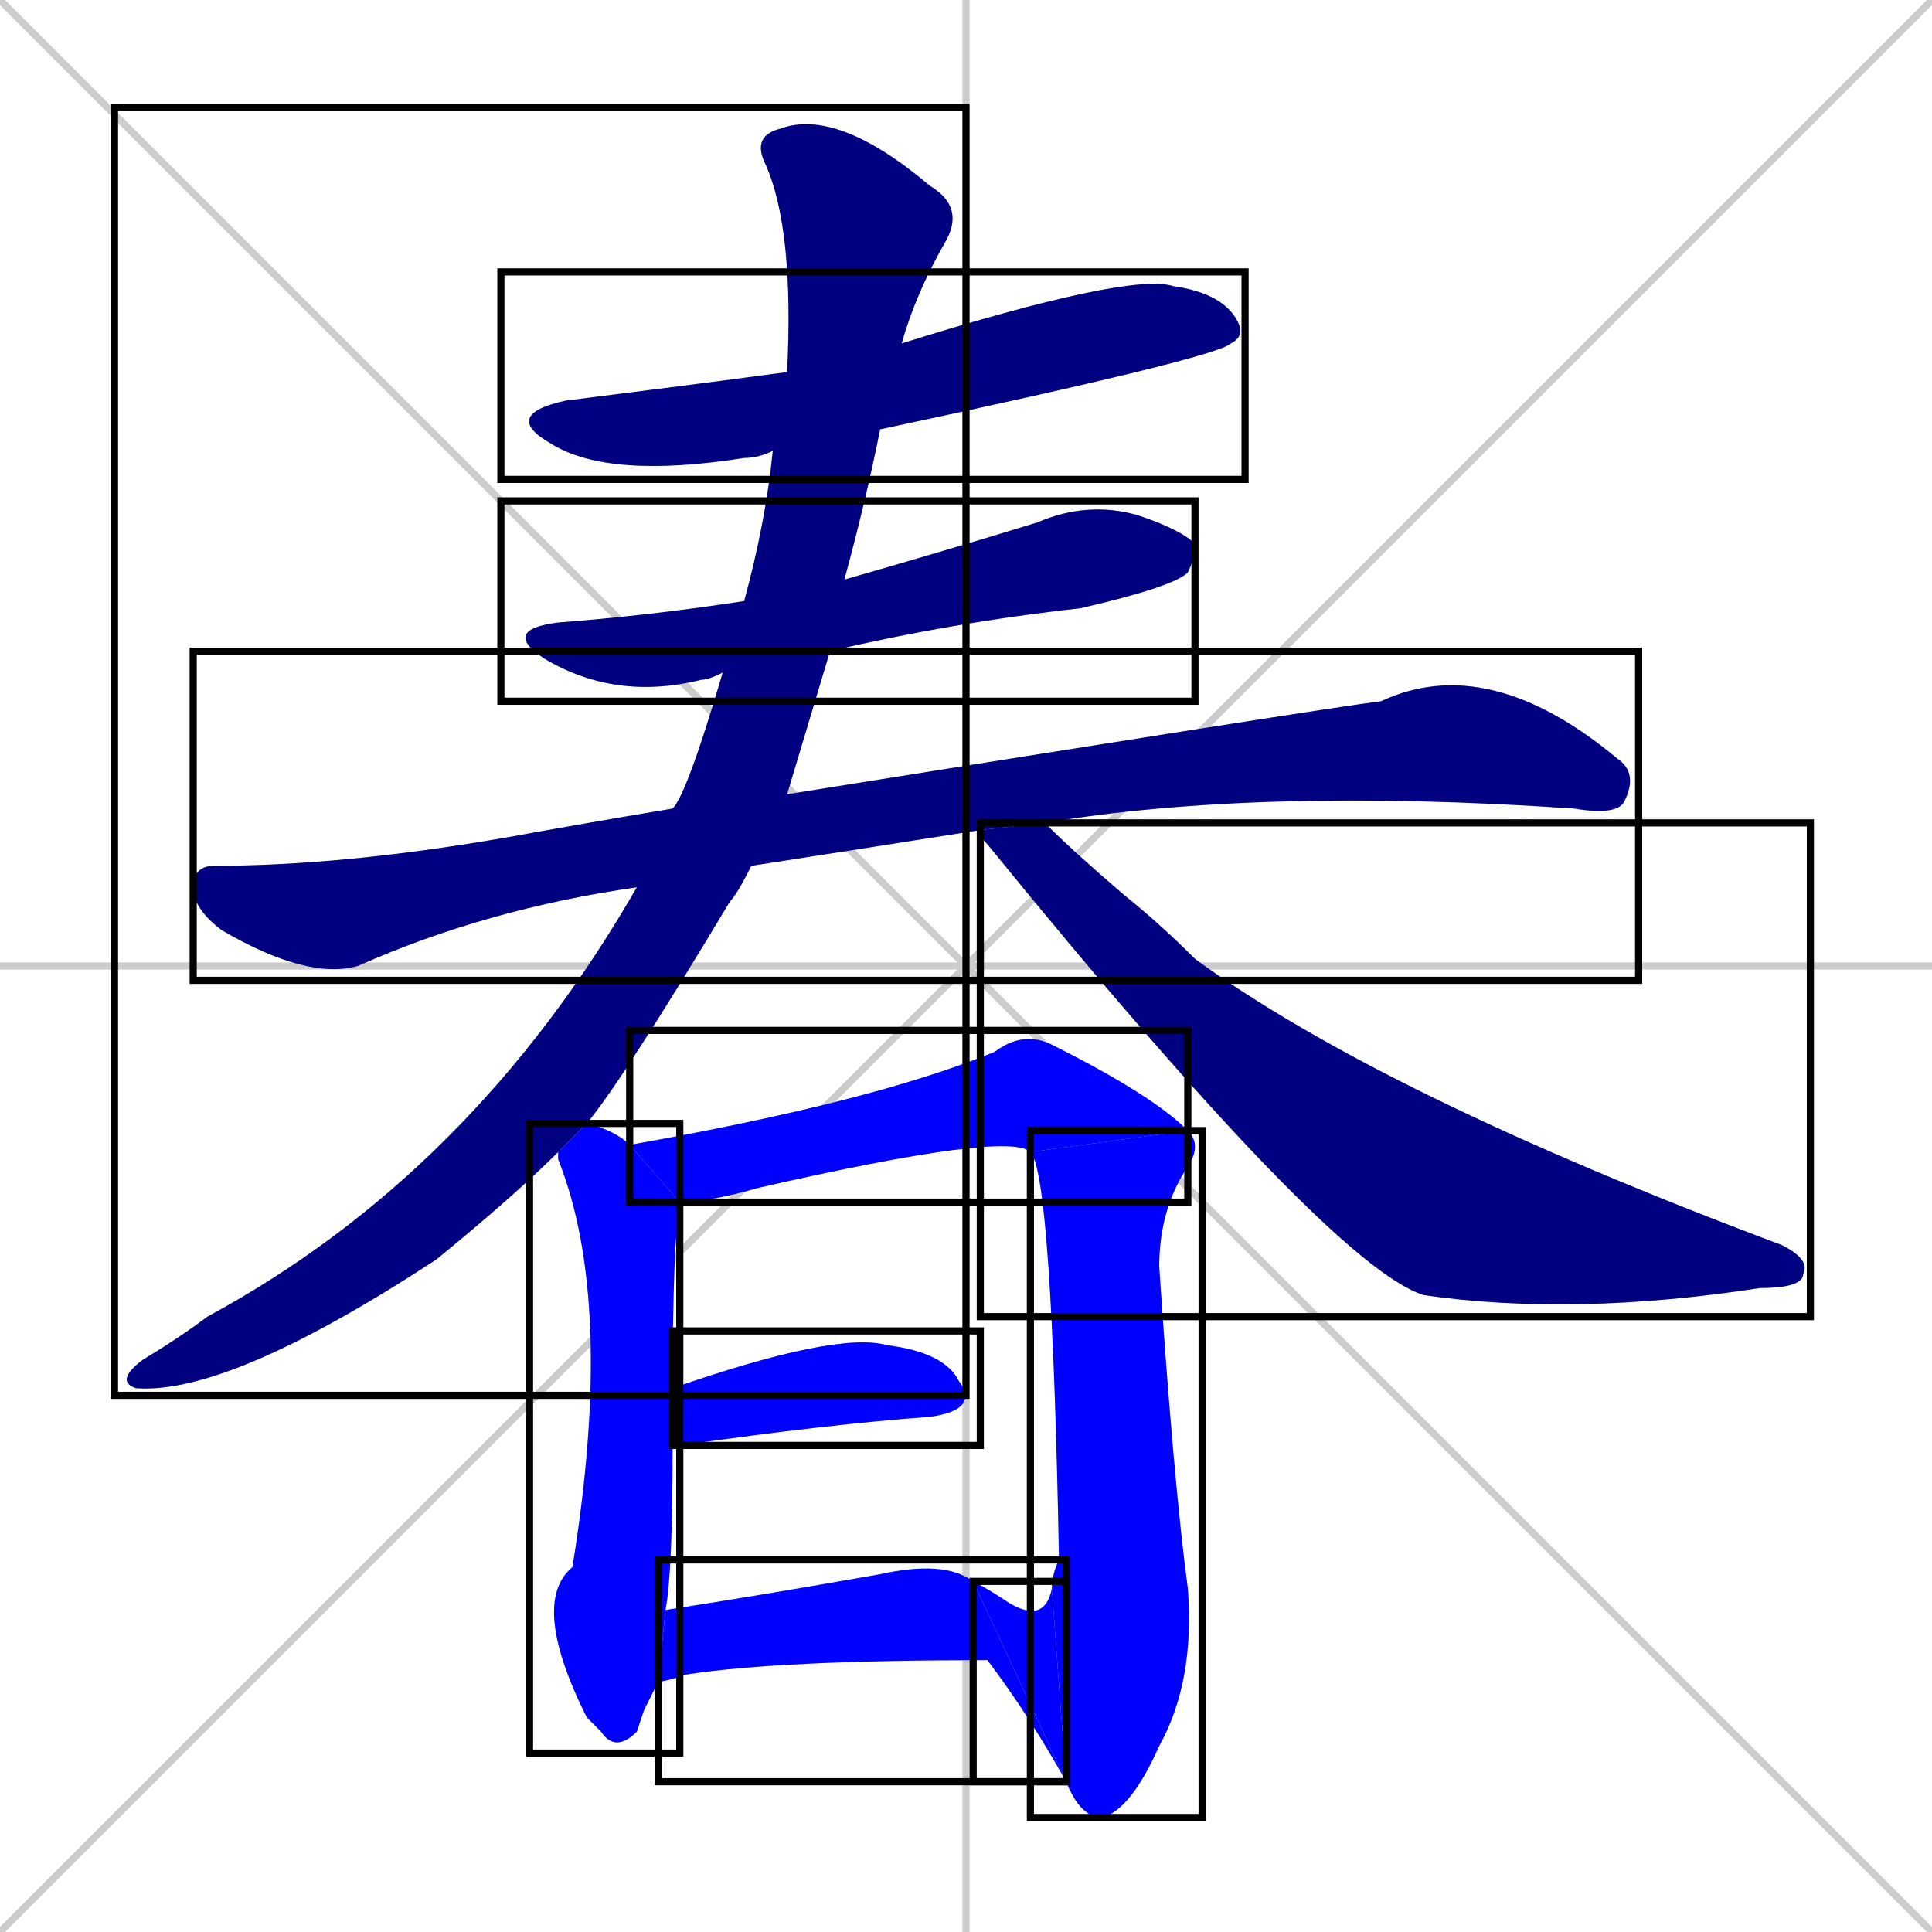 <svg xmlns="http://www.w3.org/2000/svg" xmlns:xlink="http://www.w3.org/1999/xlink" width="270" height="270"><defs><clipPath id="clip-mask-1"><use xlink:href="#rect-1" /></clipPath><clipPath id="clip-mask-2"><use xlink:href="#rect-2" /></clipPath><clipPath id="clip-mask-3"><use xlink:href="#rect-3" /></clipPath><clipPath id="clip-mask-4"><use xlink:href="#rect-4" /></clipPath><clipPath id="clip-mask-5"><use xlink:href="#rect-5" /></clipPath><clipPath id="clip-mask-6"><use xlink:href="#rect-6" /></clipPath><clipPath id="clip-mask-7"><use xlink:href="#rect-7" /></clipPath><clipPath id="clip-mask-8"><use xlink:href="#rect-8" /></clipPath><clipPath id="clip-mask-9"><use xlink:href="#rect-9" /></clipPath><clipPath id="clip-mask-10"><use xlink:href="#rect-10" /></clipPath><clipPath id="clip-mask-11"><use xlink:href="#rect-11" /></clipPath></defs><path d="M 0 0 L 270 270 M 270 0 L 0 270 M 135 0 L 135 270 M 0 135 L 270 135" stroke="#CCCCCC" /><path d="M 108 63 Q 106 64 104 64 Q 85 67 77 62 Q 70 58 79 56 Q 95 54 110 52 L 126 48 Q 158 38 164 40 Q 171 41 173 45 Q 174 47 172 48 Q 170 50 123 60" fill="#CCCCCC"/><path d="M 101 94 Q 99 95 98 95 Q 86 98 76 92 Q 70 88 78 87 Q 91 86 104 84 L 118 81 Q 132 77 145 73 Q 152 70 159 72 Q 165 74 167 76 Q 167 78 166 80 Q 164 82 151 85 Q 133 87 116 91" fill="#CCCCCC"/><path d="M 89 124 Q 68 127 50 135 Q 43 137 31 130 Q 27 127 27 124 Q 27 121 30 121 Q 48 121 71 117 Q 82 115 94 113 L 110 111 Q 185 99 193 98 Q 208 91 226 106 Q 229 108 227 112 Q 226 114 220 113 Q 176 110 146 115 L 137 116 Q 118 119 105 121" fill="#CCCCCC"/><path d="M 78 161 Q 72 167 61 176 Q 32 195 19 194 Q 16 193 20 190 Q 25 187 29 184 Q 66 164 89 124 L 94 113 Q 96 111 101 94 L 104 84 Q 107 73 108 63 L 110 52 Q 111 32 107 23 Q 105 19 109 18 Q 117 15 130 26 Q 135 29 132 34 Q 128 41 126 48 L 123 60 Q 121 70 118 81 L 116 91 Q 113 101 110 111 L 105 121 Q 103 125 102 126 Q 87 151 82 157" fill="#CCCCCC"/><path d="M 146 115 Q 150 119 157 125 Q 162 129 167 134 Q 193 153 249 174 Q 253 176 252 178 Q 252 180 246 180 Q 220 184 199 181 Q 186 177 138 118 Q 137 117 137 116" fill="#CCCCCC"/><path d="M 90 239 L 89 242 Q 86 245 84 242 Q 83 241 82 240 Q 74 224 80 219 Q 86 182 78 162 Q 78 161 78 161 L 82 157 Q 86 158 88 160 L 95 168 Q 94 174 94 194 L 94 202 Q 94 220 93 225 L 92 235" fill="#CCCCCC"/><path d="M 144 161 Q 141 158 106 166 Q 99 168 95 168 L 88 160 Q 122 154 139 147 Q 143 144 147 146 Q 161 153 166 158" fill="#CCCCCC"/><path d="M 147 222 Q 147 220 148 218 Q 147 164 144 161 L 166 158 Q 168 160 166 163 Q 162 169 162 177 Q 164 207 166 222 Q 167 235 162 244 Q 158 253 154 254 Q 151 254 149 249" fill="#CCCCCC"/><path d="M 136 221 Q 138 222 141 224 L 141 224 Q 146 227 147 222 L 149 249" fill="#CCCCCC"/><path d="M 94 194 Q 117 186 124 188 Q 132 189 134 193 Q 137 197 130 198 Q 116 199 95 202 Q 94 202 94 202" fill="#CCCCCC"/><path d="M 93 225 Q 106 223 123 220 Q 132 218 136 221 L 149 249 Q 144 240 138 232 Q 109 232 96 234 Q 93 235 92 235" fill="#CCCCCC"/><path d="M 108 63 Q 106 64 104 64 Q 85 67 77 62 Q 70 58 79 56 Q 95 54 110 52 L 126 48 Q 158 38 164 40 Q 171 41 173 45 Q 174 47 172 48 Q 170 50 123 60" fill="#000080" clip-path="url(#clip-mask-1)" /><path d="M 101 94 Q 99 95 98 95 Q 86 98 76 92 Q 70 88 78 87 Q 91 86 104 84 L 118 81 Q 132 77 145 73 Q 152 70 159 72 Q 165 74 167 76 Q 167 78 166 80 Q 164 82 151 85 Q 133 87 116 91" fill="#000080" clip-path="url(#clip-mask-2)" /><path d="M 89 124 Q 68 127 50 135 Q 43 137 31 130 Q 27 127 27 124 Q 27 121 30 121 Q 48 121 71 117 Q 82 115 94 113 L 110 111 Q 185 99 193 98 Q 208 91 226 106 Q 229 108 227 112 Q 226 114 220 113 Q 176 110 146 115 L 137 116 Q 118 119 105 121" fill="#000080" clip-path="url(#clip-mask-3)" /><path d="M 78 161 Q 72 167 61 176 Q 32 195 19 194 Q 16 193 20 190 Q 25 187 29 184 Q 66 164 89 124 L 94 113 Q 96 111 101 94 L 104 84 Q 107 73 108 63 L 110 52 Q 111 32 107 23 Q 105 19 109 18 Q 117 15 130 26 Q 135 29 132 34 Q 128 41 126 48 L 123 60 Q 121 70 118 81 L 116 91 Q 113 101 110 111 L 105 121 Q 103 125 102 126 Q 87 151 82 157" fill="#000080" clip-path="url(#clip-mask-4)" /><path d="M 146 115 Q 150 119 157 125 Q 162 129 167 134 Q 193 153 249 174 Q 253 176 252 178 Q 252 180 246 180 Q 220 184 199 181 Q 186 177 138 118 Q 137 117 137 116" fill="#000080" clip-path="url(#clip-mask-5)" /><path d="M 90 239 L 89 242 Q 86 245 84 242 Q 83 241 82 240 Q 74 224 80 219 Q 86 182 78 162 Q 78 161 78 161 L 82 157 Q 86 158 88 160 L 95 168 Q 94 174 94 194 L 94 202 Q 94 220 93 225 L 92 235" fill="#0000ff" clip-path="url(#clip-mask-6)" /><path d="M 144 161 Q 141 158 106 166 Q 99 168 95 168 L 88 160 Q 122 154 139 147 Q 143 144 147 146 Q 161 153 166 158" fill="#0000ff" clip-path="url(#clip-mask-7)" /><path d="M 147 222 Q 147 220 148 218 Q 147 164 144 161 L 166 158 Q 168 160 166 163 Q 162 169 162 177 Q 164 207 166 222 Q 167 235 162 244 Q 158 253 154 254 Q 151 254 149 249" fill="#0000ff" clip-path="url(#clip-mask-8)" /><path d="M 136 221 Q 138 222 141 224 L 141 224 Q 146 227 147 222 L 149 249" fill="#0000ff" clip-path="url(#clip-mask-9)" /><path d="M 94 194 Q 117 186 124 188 Q 132 189 134 193 Q 137 197 130 198 Q 116 199 95 202 Q 94 202 94 202" fill="#0000ff" clip-path="url(#clip-mask-10)" /><path d="M 93 225 Q 106 223 123 220 Q 132 218 136 221 L 149 249 Q 144 240 138 232 Q 109 232 96 234 Q 93 235 92 235" fill="#0000ff" clip-path="url(#clip-mask-11)" /><rect x="70" y="38" width="104" height="29" id="rect-1" fill="transparent" stroke="#000000"><animate attributeName="x" from="-34" to="70" dur="0.385" begin="0; animate11.end + 1s" id="animate1" fill="freeze"/></rect><rect x="70" y="70" width="97" height="28" id="rect-2" fill="transparent" stroke="#000000"><set attributeName="x" to="-27" begin="0; animate11.end + 1s" /><animate attributeName="x" from="-27" to="70" dur="0.359" begin="animate1.end + 0.5" id="animate2" fill="freeze"/></rect><rect x="27" y="91" width="202" height="46" id="rect-3" fill="transparent" stroke="#000000"><set attributeName="x" to="-175" begin="0; animate11.end + 1s" /><animate attributeName="x" from="-175" to="27" dur="0.748" begin="animate2.end + 0.5" id="animate3" fill="freeze"/></rect><rect x="16" y="15" width="119" height="180" id="rect-4" fill="transparent" stroke="#000000"><set attributeName="y" to="-165" begin="0; animate11.end + 1s" /><animate attributeName="y" from="-165" to="15" dur="0.667" begin="animate3.end + 0.5" id="animate4" fill="freeze"/></rect><rect x="137" y="115" width="116" height="69" id="rect-5" fill="transparent" stroke="#000000"><set attributeName="x" to="21" begin="0; animate11.end + 1s" /><animate attributeName="x" from="21" to="137" dur="0.430" begin="animate4.end + 0.5" id="animate5" fill="freeze"/></rect><rect x="74" y="157" width="21" height="88" id="rect-6" fill="transparent" stroke="#000000"><set attributeName="y" to="69" begin="0; animate11.end + 1s" /><animate attributeName="y" from="69" to="157" dur="0.326" begin="animate5.end + 0.5" id="animate6" fill="freeze"/></rect><rect x="88" y="144" width="78" height="24" id="rect-7" fill="transparent" stroke="#000000"><set attributeName="x" to="10" begin="0; animate11.end + 1s" /><animate attributeName="x" from="10" to="88" dur="0.289" begin="animate6.end + 0.5" id="animate7" fill="freeze"/></rect><rect x="144" y="158" width="24" height="96" id="rect-8" fill="transparent" stroke="#000000"><set attributeName="y" to="62" begin="0; animate11.end + 1s" /><animate attributeName="y" from="62" to="158" dur="0.356" begin="animate7.end" id="animate8" fill="freeze"/></rect><rect x="136" y="221" width="13" height="28" id="rect-9" fill="transparent" stroke="#000000"><set attributeName="x" to="149" begin="0; animate11.end + 1s" /><animate attributeName="x" from="149" to="136" dur="0.048" begin="animate8.end" id="animate9" fill="freeze"/></rect><rect x="94" y="186" width="43" height="16" id="rect-10" fill="transparent" stroke="#000000"><set attributeName="x" to="51" begin="0; animate11.end + 1s" /><animate attributeName="x" from="51" to="94" dur="0.159" begin="animate9.end + 0.5" id="animate10" fill="freeze"/></rect><rect x="92" y="218" width="57" height="31" id="rect-11" fill="transparent" stroke="#000000"><set attributeName="x" to="35" begin="0; animate11.end + 1s" /><animate attributeName="x" from="35" to="92" dur="0.211" begin="animate10.end + 0.5" id="animate11" fill="freeze"/></rect></svg>
